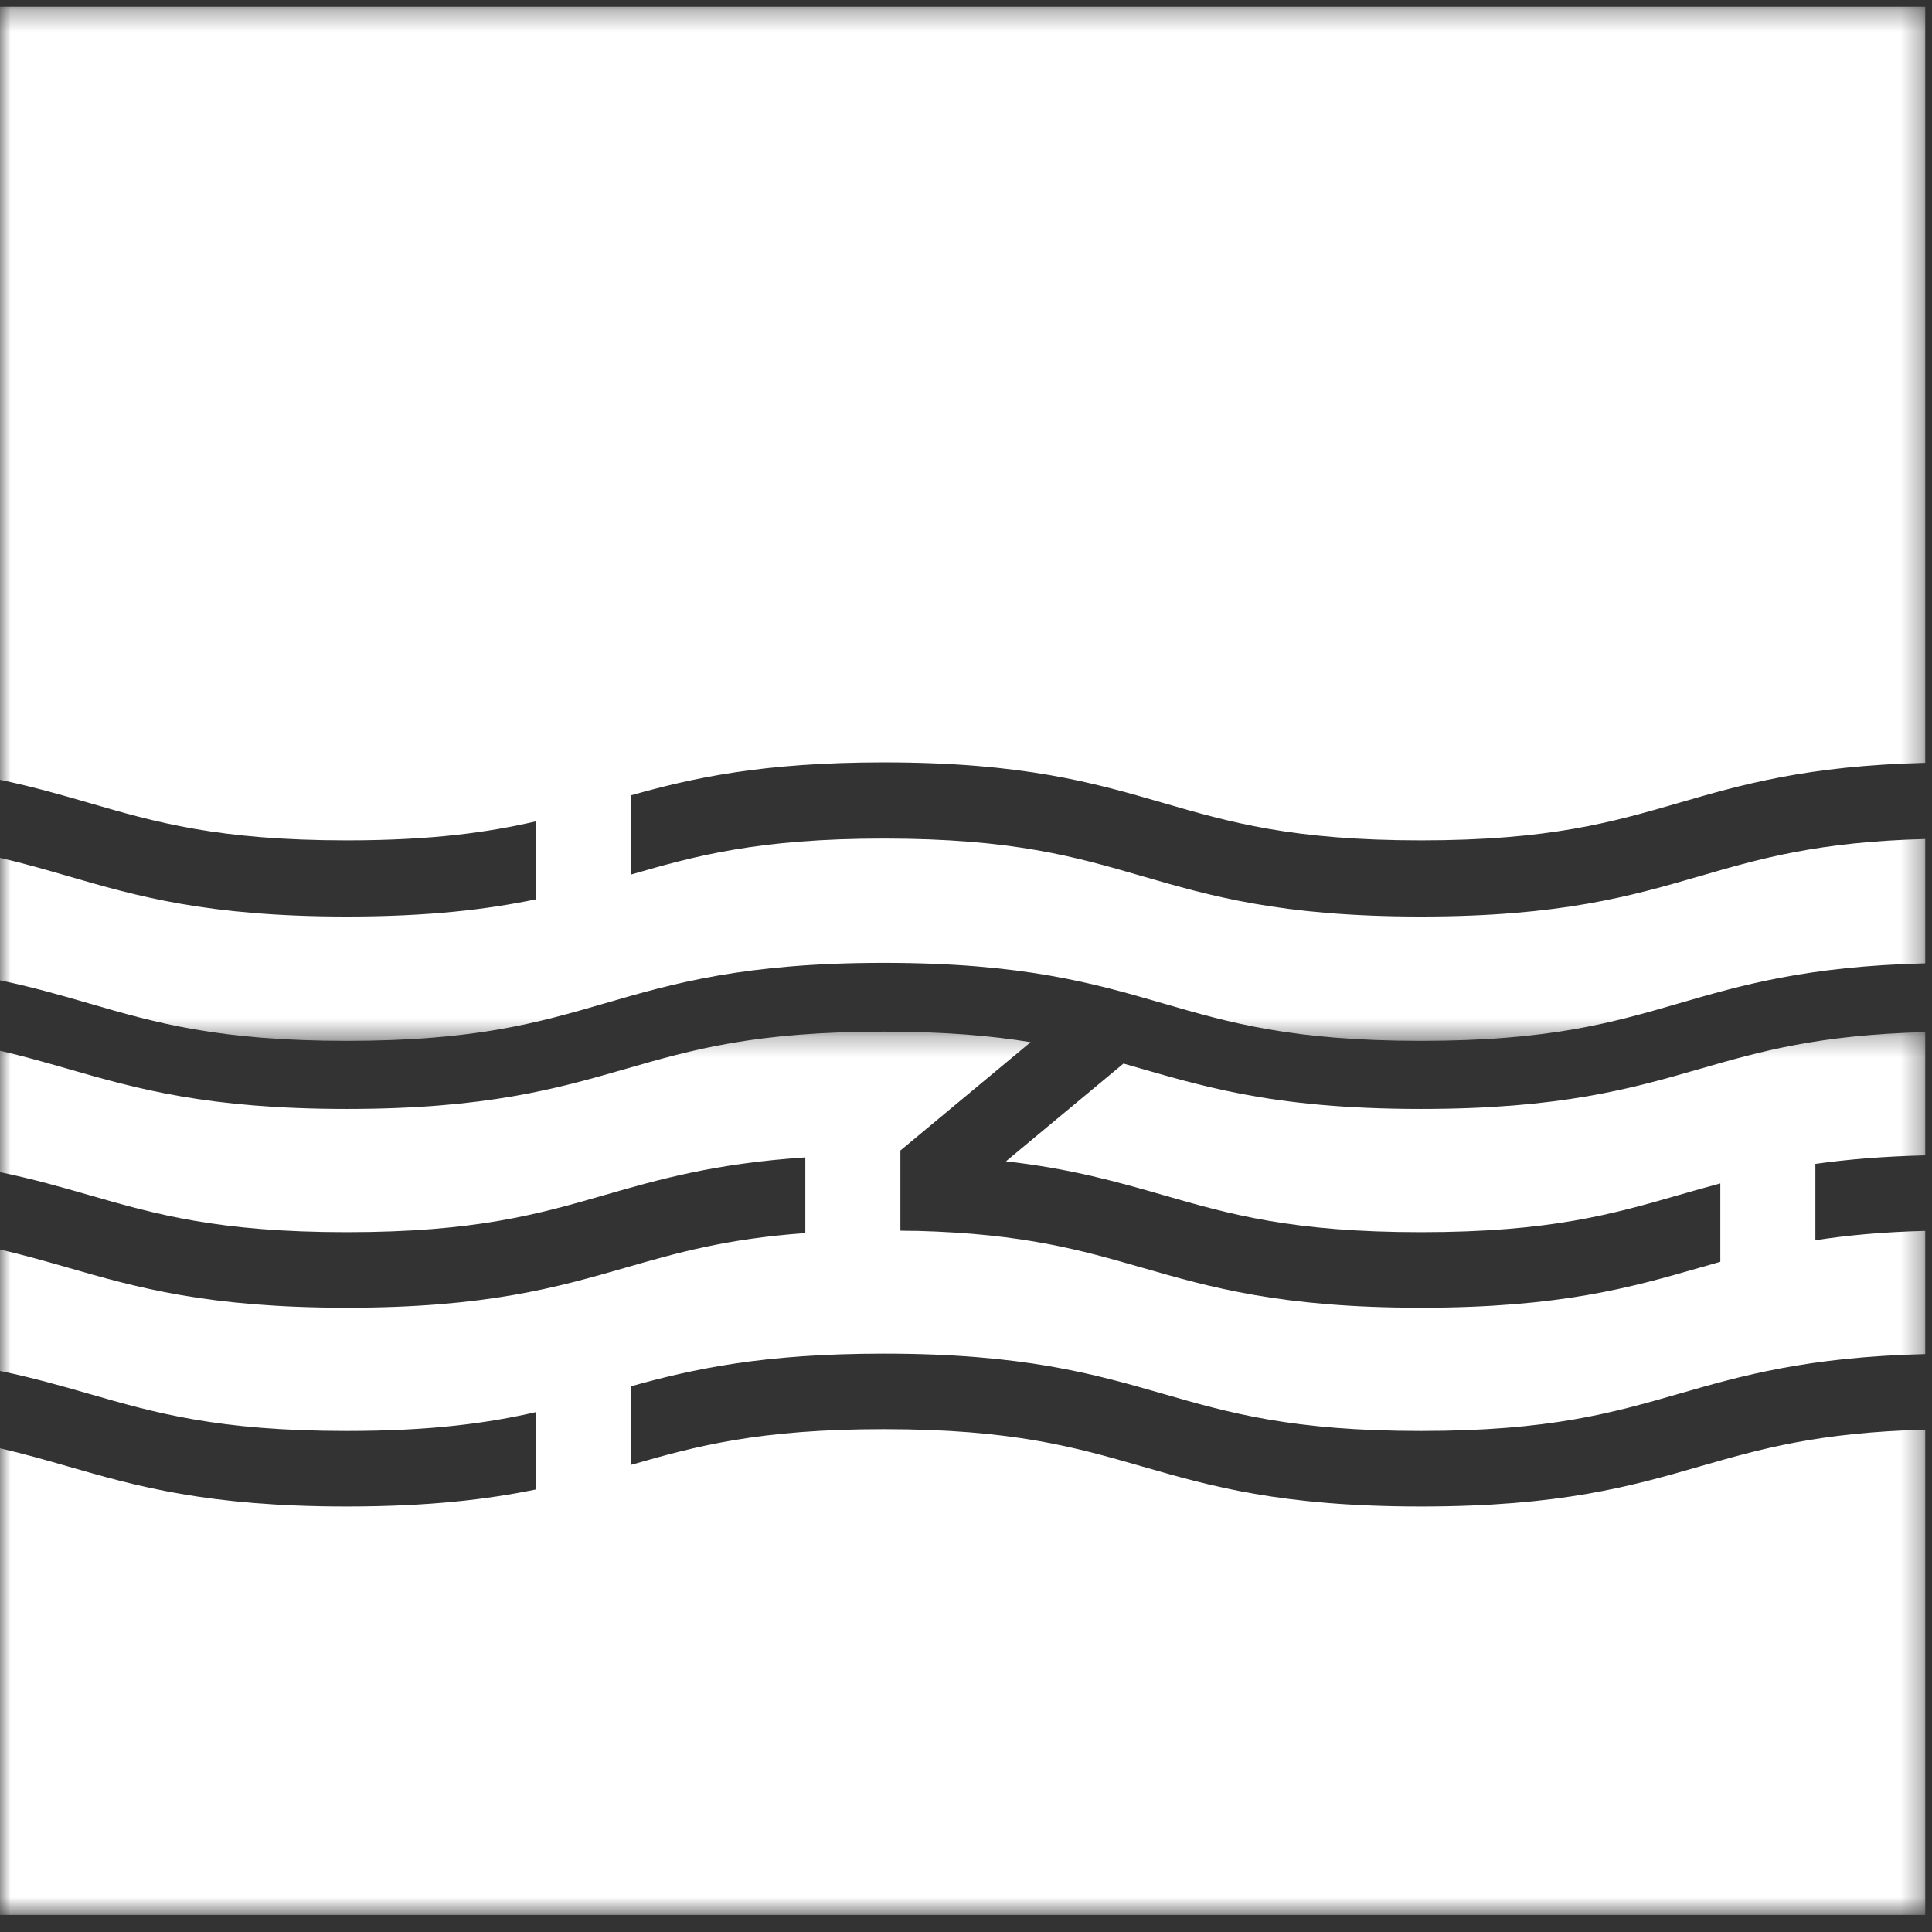 <?xml version="1.0" encoding="UTF-8"?>
<svg width="92px" height="92px" viewBox="0 0 92 92" version="1.1" xmlns="http://www.w3.org/2000/svg" xmlns:xlink="http://www.w3.org/1999/xlink">
    <rect x="0" y="0" width="92" height="92" fill="#333333" stroke="none"/>
    <title>登录logo</title>
    <defs>
        <polygon id="path-1" points="0 0.322 91.678 0.322 91.678 49.564 0 49.564"></polygon>
        <polygon id="path-3" points="0 0.276 91.678 0.276 91.678 42.336 0 42.336"></polygon>
    </defs>
    <g id="页面-1" stroke="none" stroke-width="1" fill="none" fill-rule="evenodd">
        <g id="登录logo">
            <g id="编组">
                <mask id="mask-2" fill="white">
                    <use xlink:href="#path-1"></use>
                </mask>
                <g id="Clip-2"></g>
                <path d="M16.513,49.564 C22.648,49.564 25.633,48.697 28.793,47.779 C32.058,46.831 35.435,45.85 42.087,45.85 C48.739,45.85 52.116,46.831 55.381,47.779 C58.542,48.697 61.526,49.564 67.662,49.564 C73.798,49.564 76.784,48.697 79.944,47.779 C82.943,46.908 86.043,46.013 91.678,45.872 L91.678,39.953 C86.578,40.088 83.837,40.88 80.958,41.716 C77.692,42.664 74.315,43.645 67.662,43.645 C61.01,43.645 57.633,42.664 54.368,41.716 C51.207,40.798 48.222,39.932 42.087,39.932 C36.109,39.932 33.121,40.754 30.049,41.645 L30.049,37.872 C32.968,37.051 36.28,36.304 42.087,36.304 C48.739,36.304 52.116,37.284 55.381,38.232 C58.542,39.149 61.526,40.017 67.662,40.017 C73.798,40.017 76.784,39.149 79.944,38.232 C82.943,37.362 86.043,36.466 91.678,36.325 L91.678,0.322 L-9.29292929e-05,0.322 L-9.29292929e-05,37.133 C1.568,37.46 2.912,37.848 4.234,38.232 C7.394,39.149 10.379,40.017 16.513,40.017 C20.577,40.017 23.255,39.635 25.522,39.111 L25.522,42.825 C23.226,43.301 20.443,43.645 16.513,43.645 C9.862,43.645 6.485,42.664 3.22,41.716 C2.168,41.41 1.135,41.112 -9.29292929e-05,40.848 L-9.29292929e-05,46.68 C1.568,47.007 2.912,47.395 4.234,47.779 C7.394,48.697 10.379,49.564 16.513,49.564" id="Fill-1" fill="#FFFFFF" mask="url(#mask-2)"></path>
            </g>
            <g id="编组" transform="translate(0, 48.85)">
                <mask id="mask-4" fill="white">
                    <use xlink:href="#path-3"></use>
                </mask>
                <g id="Clip-4"></g>
                <path d="M80.958,2.045 C77.693,2.985 74.315,3.957 67.662,3.957 C60.42,3.957 57.059,2.805 53.498,1.796 L53.497,1.797 L47.903,6.45 C51.039,6.81 53.237,7.44 55.381,8.056 C58.542,8.967 61.527,9.825 67.662,9.825 C73.798,9.825 76.784,8.967 79.943,8.056 C80.59,7.871 81.241,7.684 81.92,7.503 L81.92,11.236 C81.6,11.326 81.279,11.418 80.958,11.51 C77.693,12.45 74.315,13.423 67.662,13.423 C61.009,13.423 57.633,12.45 54.367,11.51 C51.497,10.684 48.762,9.901 43.688,9.764 C43.34,9.761 43.075,9.761 42.876,9.753 L42.876,5.936 L49.077,0.777 C47.222,0.473 45.016,0.276 42.087,0.276 C35.952,0.276 32.967,1.135 29.808,2.045 C26.542,2.985 23.165,3.957 16.513,3.957 C9.862,3.957 6.485,2.985 3.22,2.045 C2.169,1.743 1.135,1.446 0,1.185 L0,6.967 C1.568,7.291 2.912,7.676 4.234,8.056 C7.394,8.967 10.379,9.825 16.513,9.825 C22.648,9.825 25.633,8.967 28.793,8.056 C31.381,7.311 34.046,6.549 38.348,6.264 L38.348,9.868 C34.588,10.138 32.247,10.808 29.808,11.51 C26.542,12.45 23.165,13.423 16.513,13.423 C9.862,13.423 6.485,12.45 3.22,11.51 C2.169,11.208 1.135,10.912 0,10.65 L0,16.433 C1.568,16.757 2.912,17.142 4.234,17.522 C7.394,18.431 10.379,19.291 16.513,19.291 C20.577,19.291 23.256,18.912 25.522,18.394 L25.522,22.075 C23.226,22.547 20.443,22.888 16.513,22.888 C9.862,22.888 6.485,21.916 3.22,20.975 C2.169,20.673 1.135,20.377 0,20.115 L0,42.336 L91.678,42.336 L91.678,19.229 C86.578,19.363 83.836,20.147 80.958,20.975 C77.693,21.916 74.315,22.888 67.662,22.888 C61.009,22.888 57.633,21.916 54.367,20.975 C51.208,20.066 48.222,19.206 42.087,19.206 C36.109,19.206 33.121,20.022 30.049,20.906 L30.049,17.164 C32.969,16.351 36.28,15.61 42.087,15.61 C48.739,15.61 52.116,16.582 55.381,17.522 C58.542,18.431 61.527,19.291 67.662,19.291 C73.798,19.291 76.784,18.431 79.943,17.522 C82.943,16.659 86.042,15.771 91.678,15.631 L91.678,9.763 C89.601,9.818 87.911,9.98 86.447,10.21 L86.447,6.574 C87.936,6.364 89.642,6.216 91.678,6.166 L91.678,0.298 C86.578,0.432 83.836,1.216 80.958,2.045" id="Fill-3" fill="#FFFFFF" mask="url(#mask-4)"></path>
            </g>
        </g>
    </g>
</svg>